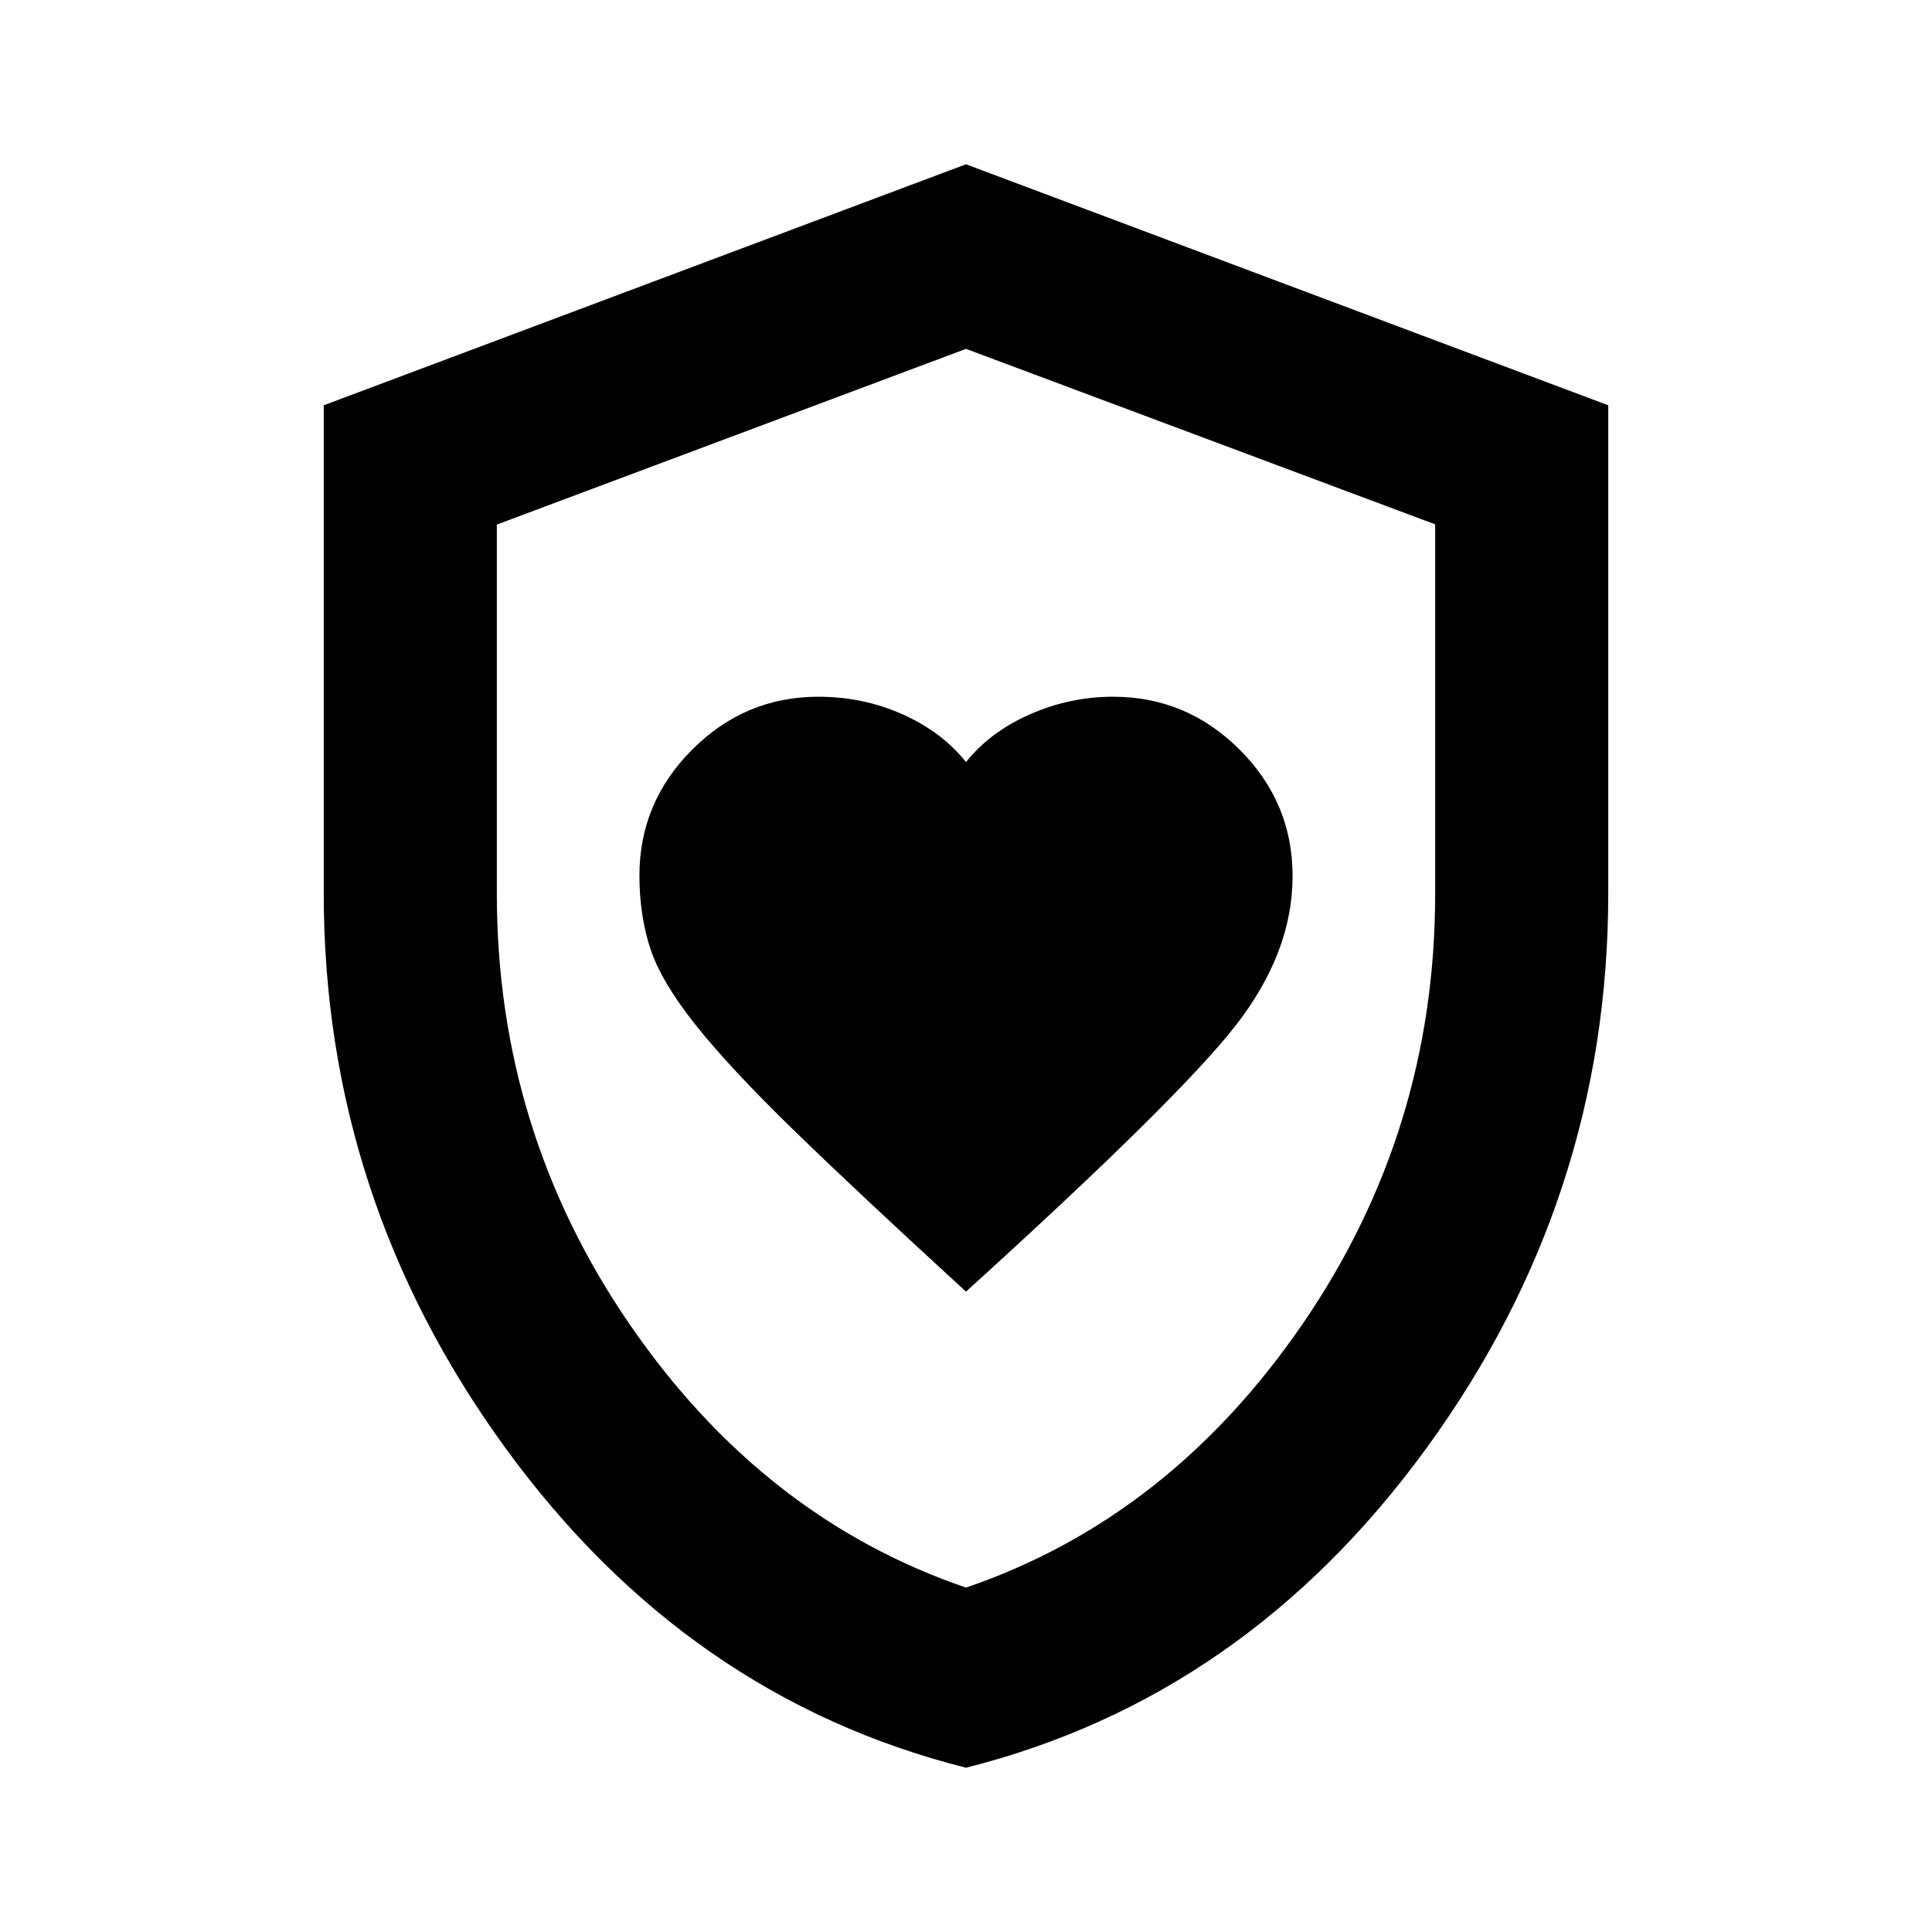 <svg xmlns="http://www.w3.org/2000/svg" height="24" viewBox="0 -960 960 960" width="24"><path d="M480-318.2q104.85-95.1 133.57-131.69 28.71-36.59 28.71-74.8 0-36.57-26.33-62.84-26.34-26.27-62.8-26.27-21.54 0-41.36 8.73-19.81 8.74-31.79 23.72-11.98-14.98-31.55-23.72-19.56-8.73-41.82-8.73-36.42 0-62.67 26.26-26.24 26.27-26.24 62.65 0 19.19 5.24 35.67t22.33 38.07q17.1 21.58 49.07 52.68T480-318.2Zm0 236.57q-138.62-34.87-228.88-158.9Q160.87-364.57 160.87-516v-242.61L480-878.37l319.13 119.76V-516q0 151.43-90.25 275.47Q618.62-116.5 480-81.63Zm0-89.5q100.83-34.44 166.98-130.6 66.15-96.17 66.15-214.16v-183.57L480-786.65l-233.13 87.31V-516q0 118.1 66.15 214.27 66.15 96.16 166.98 130.6Zm0-307.89Z"/></svg>